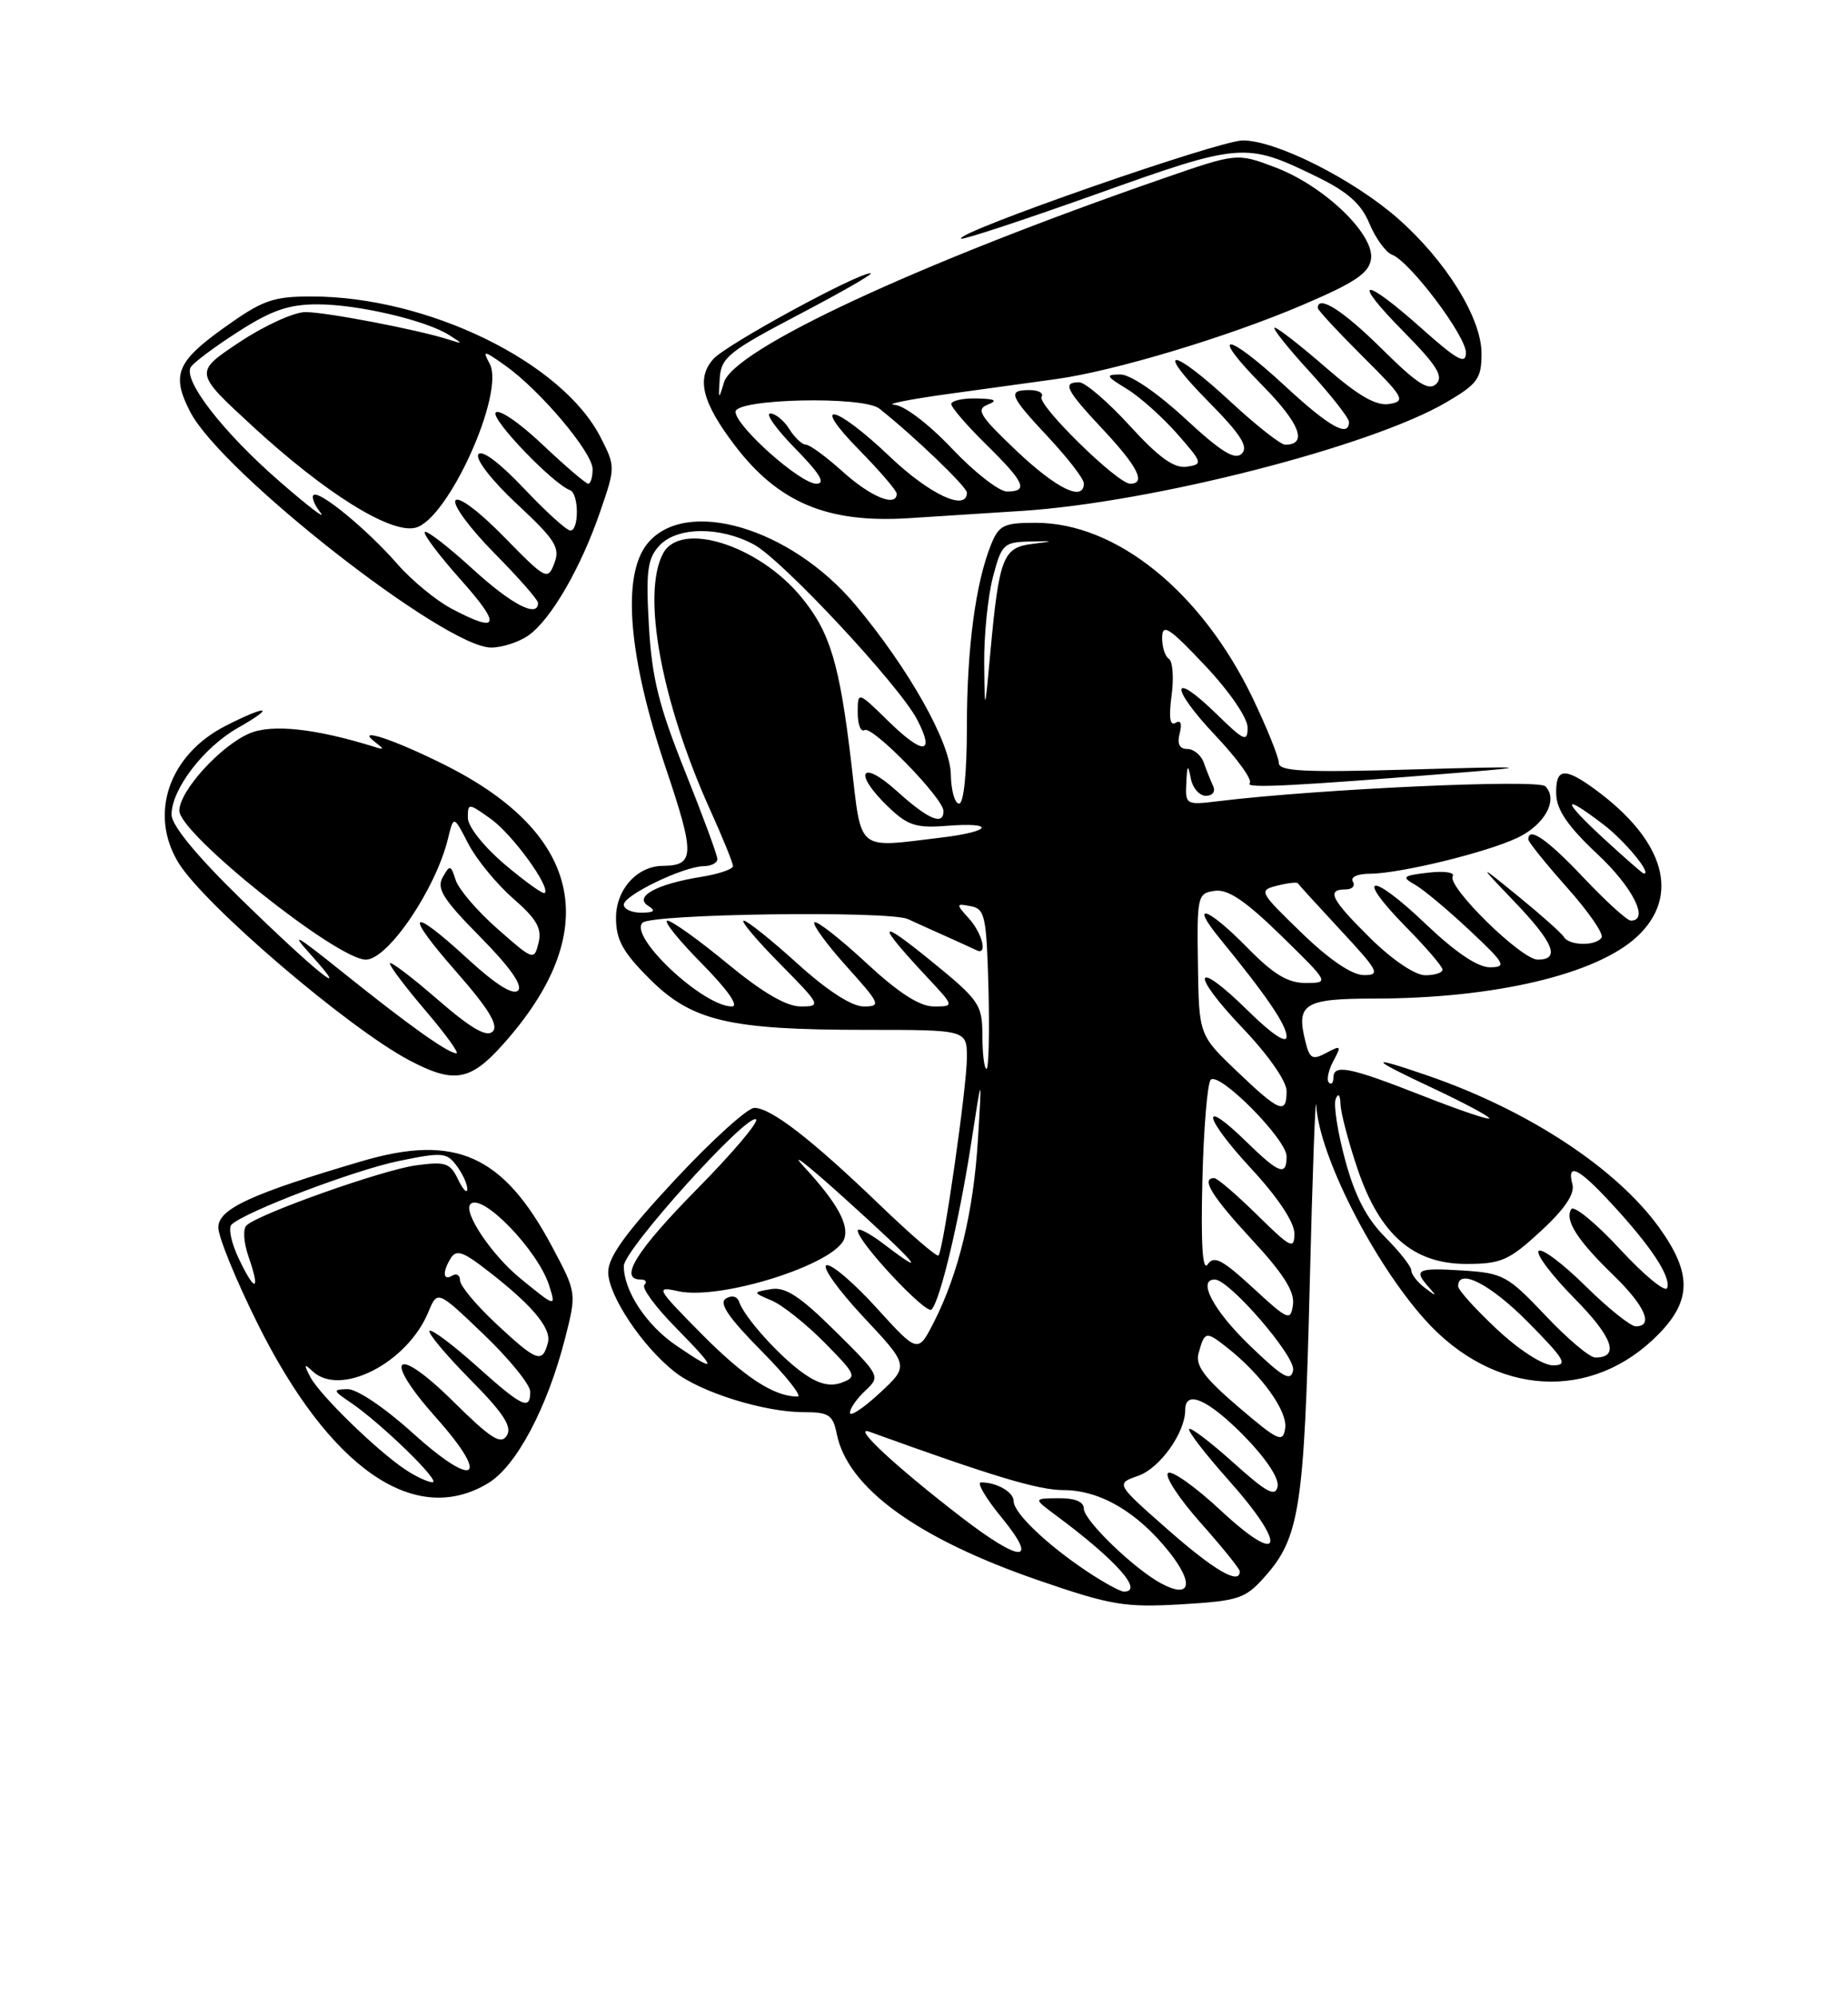<?xml version="1.0" encoding="UTF-8" standalone="no"?>
<!DOCTYPE svg PUBLIC "-//W3C//DTD SVG 1.1//EN" "http://www.w3.org/Graphics/SVG/1.1/DTD/svg11.dtd" >
<svg xmlns="http://www.w3.org/2000/svg" xmlns:xlink="http://www.w3.org/1999/xlink" version="1.1" viewBox="0 0 237 256">
 <g >
 <path fill="currentColor"
d=" M 162.17 202.13 C 166.66 197.12 167.26 193.26 167.96 165.00 C 168.32 150.43 168.70 139.95 168.81 141.73 C 169.19 148.15 176.19 161.88 182.81 169.22 C 191.67 179.02 204.19 179.74 212.75 170.96 C 216.95 166.65 216.96 163.17 212.82 157.39 C 207.33 149.75 195.99 142.30 183.12 137.87 C 175.33 135.19 175.49 135.60 183.75 139.47 C 187.74 141.34 191.00 143.09 191.00 143.34 C 191.00 143.60 187.10 142.28 182.33 140.40 C 173.00 136.74 171.00 136.35 171.00 138.17 C 171.00 138.81 170.74 139.07 170.42 138.75 C 170.10 138.43 170.36 137.20 170.99 136.01 C 172.06 134.02 171.99 133.94 170.10 134.95 C 168.32 135.90 167.96 135.71 167.42 133.52 C 166.19 128.65 167.23 128.00 176.22 127.99 C 191.68 127.98 204.76 124.89 209.97 120.03 C 215.52 114.84 213.53 107.79 204.66 101.25 C 200.64 98.29 199.48 98.41 199.58 101.80 C 199.64 103.83 201.10 105.94 204.83 109.44 C 209.41 113.72 211.56 118.00 209.15 118.00 C 208.67 118.00 205.95 115.52 203.09 112.50 C 198.43 107.57 196.00 105.89 196.00 107.59 C 196.00 107.91 198.23 110.68 200.96 113.75 C 203.69 116.81 205.69 119.69 205.40 120.16 C 204.71 121.28 201.26 121.24 200.56 120.09 C 200.25 119.59 197.63 117.26 194.75 114.91 C 189.50 110.64 189.50 110.64 194.25 115.60 C 199.28 120.86 200.14 123.00 197.21 123.00 C 195.10 123.00 185.51 113.59 186.31 112.30 C 186.61 111.82 185.20 111.61 183.18 111.85 C 179.89 112.23 179.71 112.40 181.46 113.39 C 182.54 114.00 185.69 116.63 188.46 119.23 C 193.03 123.51 193.27 123.96 191.09 123.98 C 189.51 123.99 186.65 122.06 182.79 118.38 C 175.74 111.65 173.62 112.01 180.31 118.81 C 182.89 121.43 185.00 123.89 185.00 124.28 C 185.00 124.68 184.00 125.00 182.78 125.00 C 181.49 125.00 178.59 123.05 175.78 120.29 C 170.71 115.29 170.05 114.00 172.56 114.00 C 173.42 114.00 173.84 113.55 173.50 113.00 C 173.14 112.43 174.08 111.99 175.69 111.99 C 179.58 111.96 190.61 109.28 194.61 107.38 C 198.13 105.71 199.88 102.48 198.18 100.78 C 197.24 99.84 169.04 101.13 156.25 102.69 C 152.10 103.20 152.00 103.14 152.14 100.36 C 152.25 98.00 152.35 97.89 152.71 99.75 C 152.94 100.99 153.82 102.00 154.65 102.00 C 155.51 102.00 155.91 101.46 155.58 100.75 C 155.26 100.06 154.72 98.71 154.38 97.75 C 154.04 96.79 153.09 96.00 152.27 96.00 C 151.26 96.00 150.94 95.34 151.29 94.00 C 151.62 92.74 151.42 92.24 150.75 92.65 C 150.04 93.09 149.88 91.94 150.25 89.15 C 150.56 86.87 150.40 84.75 149.90 84.44 C 149.41 84.13 149.02 82.90 149.04 81.69 C 149.07 79.86 149.97 80.46 154.54 85.30 C 157.67 88.62 160.00 92.01 160.00 93.25 C 160.00 95.17 159.56 94.98 156.02 91.52 C 150.09 85.73 149.98 88.04 155.88 94.28 C 158.69 97.25 160.67 100.00 160.27 100.39 C 159.59 101.08 165.86 100.76 188.00 98.97 C 196.71 98.27 195.56 98.21 181.25 98.62 C 167.26 99.03 164.00 98.87 164.00 97.78 C 164.00 97.05 162.49 93.31 160.65 89.47 C 154.09 75.85 143.19 67.03 132.87 67.01 C 128.76 67.00 128.12 67.30 127.12 69.75 C 125.12 74.67 124.00 83.08 124.00 93.14 C 124.00 99.05 123.60 103.00 123.00 103.00 C 122.45 103.00 121.97 101.31 121.94 99.25 C 121.88 95.16 116.51 85.64 109.69 77.51 C 101.35 67.58 87.80 63.64 82.97 69.75 C 79.72 73.85 80.59 84.24 85.38 98.42 C 89.15 109.62 89.11 110.94 84.97 110.98 C 81.69 111.02 79.00 114.02 79.00 117.64 C 79.00 120.45 79.86 122.02 83.29 125.45 C 88.72 130.88 93.48 132.00 111.05 132.00 C 124.00 132.00 124.00 132.00 124.00 135.56 C 124.00 139.27 121.00 160.19 120.36 160.92 C 120.16 161.15 116.74 158.20 112.75 154.36 C 104.07 146.02 98.87 142.00 96.74 142.00 C 95.87 142.00 91.30 146.14 86.58 151.20 C 80.28 157.96 78.00 161.10 78.00 163.05 C 78.00 166.02 82.36 172.57 86.53 175.84 C 89.85 178.46 98.00 181.00 103.06 181.00 C 106.29 181.00 106.82 181.34 107.31 183.78 C 108.69 190.71 117.67 197.22 133.23 202.57 C 142.50 205.76 144.27 206.05 151.49 205.63 C 158.83 205.19 159.69 204.92 162.17 202.13 Z  M 62.64 190.08 C 66.23 187.89 70.18 180.45 72.45 171.61 C 73.96 165.71 73.96 165.71 70.82 159.82 C 64.55 148.04 58.44 145.29 46.41 148.83 C 32.21 153.01 28.00 154.95 28.00 157.32 C 27.99 158.52 30.24 164.03 32.99 169.56 C 42.26 188.23 53.22 195.82 62.64 190.08 Z  M 64.34 134.05 C 77.41 119.58 74.88 106.98 57.10 98.07 C 50.67 94.84 45.55 93.13 48.00 95.03 C 49.33 96.06 49.33 96.14 48.00 95.72 C 40.50 93.39 34.94 92.78 32.05 93.98 C 28.34 95.52 23.00 101.37 23.00 103.91 C 23.00 106.87 43.22 123.00 46.92 123.00 C 49.74 123.00 55.87 113.98 57.45 107.50 C 58.18 104.50 58.18 104.50 60.06 108.15 C 61.10 110.15 63.68 113.30 65.80 115.15 C 68.83 117.79 69.52 119.00 69.07 120.84 C 68.50 123.14 68.40 123.10 63.80 119.05 C 61.22 116.79 58.81 113.97 58.44 112.80 C 57.81 110.83 57.69 110.81 56.77 112.45 C 55.96 113.90 56.84 115.29 61.60 120.10 C 65.38 123.93 67.08 126.32 66.44 126.96 C 65.81 127.59 63.58 126.20 60.06 122.97 C 52.47 115.99 51.69 116.79 58.52 124.56 C 62.66 129.28 63.97 131.43 63.19 132.21 C 62.41 132.99 60.40 131.82 56.05 128.05 C 52.72 125.16 50.00 123.11 50.00 123.49 C 50.00 123.87 52.08 126.62 54.62 129.59 C 57.16 132.57 58.92 135.00 58.53 135.00 C 57.46 135.00 52.43 131.42 44.00 124.66 C 37.79 119.68 37.10 119.32 40.00 122.53 C 45.44 128.57 40.43 124.53 30.75 115.08 C 25.18 109.65 22.00 105.77 22.00 104.42 C 22.00 101.16 26.12 95.78 30.53 93.28 C 35.49 90.47 34.31 90.29 28.92 93.04 C 21.68 96.74 19.06 104.31 22.88 110.57 C 26.16 115.95 44.64 131.76 52.49 135.90 C 58.16 138.89 60.25 138.57 64.34 134.05 Z  M 67.76 81.45 C 70.64 79.44 74.49 72.80 76.97 65.58 C 78.93 59.90 78.93 59.78 77.03 56.07 C 72.11 46.41 54.85 38.00 39.95 38.00 C 34.97 38.00 33.67 38.47 28.66 42.06 C 22.64 46.37 21.96 48.08 24.40 52.80 C 28.42 60.58 57.07 83.00 62.98 83.00 C 64.40 83.00 66.55 82.30 67.76 81.45 Z  M 131.12 65.48 C 147.84 64.39 175.82 57.22 185.46 51.58 C 189.52 49.20 190.00 48.53 190.00 45.30 C 190.00 40.77 185.46 33.45 179.27 28.00 C 173.55 22.98 163.67 18.00 159.39 18.00 C 156.34 18.00 122.47 29.80 123.26 30.59 C 123.45 30.78 131.23 28.22 140.55 24.90 C 159.15 18.25 159.75 18.20 168.85 22.64 C 172.85 24.59 174.57 26.11 175.63 28.67 C 176.42 30.55 177.72 32.34 178.53 32.65 C 180.83 33.53 188.00 43.04 188.00 45.21 C 188.00 46.78 186.88 46.16 182.30 42.08 C 174.71 35.31 173.17 35.59 179.99 42.49 C 184.25 46.81 185.16 48.24 184.20 49.20 C 183.24 50.16 181.74 49.20 177.21 44.71 C 172.26 39.81 169.00 37.73 169.00 39.48 C 169.00 39.74 171.59 42.53 174.75 45.68 C 180.07 50.96 180.32 51.42 178.17 51.78 C 176.48 52.05 174.23 50.76 170.00 47.08 C 166.79 44.29 163.85 42.00 163.48 42.00 C 163.10 42.00 165.09 44.51 167.90 47.58 C 170.70 50.65 173.00 53.57 173.00 54.08 C 173.00 56.14 170.46 54.71 164.83 49.50 C 157.17 42.41 154.93 42.34 161.90 49.40 C 166.71 54.27 167.76 57.00 164.82 57.00 C 164.24 57.00 161.09 54.52 157.83 51.50 C 150.12 44.36 147.95 44.36 154.99 51.49 C 159.11 55.66 160.14 57.26 159.26 58.14 C 158.38 59.02 156.62 57.94 151.99 53.65 C 148.42 50.35 144.98 48.00 143.69 48.00 C 141.73 48.01 141.81 48.20 144.50 49.84 C 146.15 50.84 149.05 53.43 150.95 55.58 C 154.25 59.34 154.30 59.51 152.19 59.82 C 150.57 60.06 148.62 58.65 144.89 54.57 C 142.09 51.51 139.17 49.00 138.40 49.00 C 136.20 49.00 136.68 49.96 141.50 55.10 C 145.94 59.85 147.01 62.00 144.94 62.00 C 143.31 62.00 132.97 51.86 133.58 50.87 C 133.88 50.39 133.19 50.00 132.06 50.00 C 129.15 50.00 129.42 50.67 134.50 56.10 C 136.97 58.75 139.00 61.38 139.00 61.96 C 139.00 64.35 135.54 62.68 130.37 57.79 C 125.65 53.32 125.12 52.47 126.68 51.86 C 128.01 51.33 127.63 51.12 125.25 51.07 C 123.46 51.03 122.00 51.36 122.00 51.79 C 122.00 52.23 124.03 54.57 126.50 57.00 C 131.43 61.84 131.94 63.00 129.15 63.00 C 128.12 63.00 124.95 60.52 122.09 57.50 C 119.10 54.34 115.95 51.95 114.69 51.88 C 113.49 51.81 116.55 51.20 121.50 50.51 C 126.45 49.83 132.75 48.96 135.50 48.58 C 142.95 47.54 157.39 43.21 167.00 39.11 C 173.76 36.23 175.57 35.02 175.83 33.20 C 176.28 30.02 169.80 23.82 163.57 21.46 C 158.64 19.59 158.64 19.59 149.07 22.91 C 117.75 33.76 94.12 44.74 92.84 49.03 C 92.17 51.30 92.12 51.26 92.30 48.52 C 92.48 45.81 93.43 45.05 102.50 40.29 C 108.00 37.41 112.12 35.04 111.66 35.02 C 110.00 34.98 93.20 44.12 91.50 46.00 C 89.26 48.48 90.03 51.57 94.26 57.12 C 99.85 64.44 106.13 67.07 116.50 66.42 C 119.80 66.21 126.38 65.79 131.12 65.48 Z  M 139.39 201.40 C 134.21 197.94 130.00 193.91 130.00 192.42 C 130.00 191.24 127.85 190.00 125.80 190.00 C 125.23 190.00 126.42 192.03 128.45 194.50 C 133.27 200.39 131.01 200.39 123.35 194.51 C 114.95 188.05 109.14 182.66 111.50 183.51 C 127.35 189.24 133.13 190.98 136.38 190.99 C 141.11 191.00 145.89 193.81 149.99 198.98 C 153.18 203.02 152.67 204.96 148.93 202.96 C 145.47 201.11 139.00 194.87 139.00 193.38 C 139.00 192.48 137.87 192.01 135.75 192.03 C 132.50 192.06 132.50 192.06 135.49 194.28 C 143.13 199.95 146.74 204.00 144.14 204.00 C 143.67 204.00 141.53 202.83 139.39 201.40 Z  M 149.79 196.07 C 143.08 190.17 143.08 190.17 145.97 189.16 C 148.75 188.19 152.00 183.63 152.00 180.72 C 152.00 178.07 154.93 179.36 159.55 184.05 C 162.32 186.87 164.05 189.47 163.85 190.51 C 163.57 191.92 162.47 191.33 158.21 187.50 C 155.30 184.89 152.74 182.93 152.51 183.16 C 152.28 183.39 154.58 186.37 157.62 189.78 C 165.21 198.30 164.46 200.96 156.54 193.58 C 153.26 190.53 150.22 188.38 149.79 188.81 C 149.35 189.25 151.25 192.12 154.00 195.21 C 156.75 198.30 159.00 201.09 159.00 201.41 C 159.00 203.19 155.75 201.31 149.79 196.07 Z  M 158.83 180.34 C 154.50 176.65 153.29 175.03 153.70 173.50 C 154.49 170.61 154.64 170.57 157.37 172.72 C 161.77 176.18 165.16 180.89 164.82 183.07 C 164.53 184.97 163.95 184.71 158.83 180.34 Z  M 109.00 181.08 C 109.00 180.53 109.89 179.25 110.98 178.24 C 112.93 176.41 112.89 176.33 107.11 170.61 C 102.60 166.14 100.72 164.92 98.88 165.23 C 96.50 165.64 96.50 165.64 99.00 166.71 C 100.38 167.30 103.42 169.73 105.77 172.11 C 109.81 176.20 109.93 176.48 107.93 177.22 C 106.45 177.77 104.96 177.39 102.99 175.99 C 99.92 173.81 95.44 168.81 94.79 166.86 C 94.55 166.15 93.85 165.97 93.09 166.44 C 92.16 167.02 93.42 168.87 97.62 173.12 C 100.82 176.35 102.92 179.00 102.28 179.00 C 99.25 179.00 95.45 176.51 89.93 170.93 C 84.15 165.08 84.03 164.85 86.99 165.50 C 92.42 166.69 107.10 162.05 108.27 158.78 C 108.92 156.97 107.32 154.11 103.13 149.57 C 101.13 147.41 103.44 149.19 108.25 153.53 C 117.44 161.82 119.38 164.05 113.50 159.57 C 111.58 158.10 110.00 157.27 110.00 157.73 C 110.00 159.17 118.76 168.53 119.46 167.85 C 120.55 166.80 123.00 156.52 124.53 146.65 C 125.94 137.50 125.94 137.50 125.42 146.00 C 124.86 155.29 122.94 163.23 119.77 169.46 C 117.72 173.47 117.72 173.47 112.41 167.63 C 109.50 164.42 106.61 161.96 105.99 162.17 C 105.38 162.37 107.51 165.36 110.73 168.80 C 116.59 175.05 116.59 175.05 112.80 178.57 C 110.71 180.50 109.00 181.63 109.00 181.08 Z  M 160.24 172.42 C 155.61 167.95 153.52 164.00 155.79 164.00 C 157.65 164.00 166.17 173.86 165.84 175.62 C 165.54 177.14 164.56 176.58 160.24 172.42 Z  M 86.74 172.47 C 82.90 169.86 80.00 165.47 80.00 162.27 C 80.00 160.19 95.75 142.73 96.95 143.47 C 97.38 143.74 93.97 147.77 89.37 152.43 C 81.61 160.30 79.30 164.00 82.17 164.00 C 82.81 164.00 83.02 164.31 82.64 164.69 C 82.26 165.07 84.08 167.55 86.69 170.19 C 92.05 175.64 92.06 176.09 86.74 172.47 Z  M 191.96 170.36 C 189.23 167.81 187.00 165.34 187.00 164.86 C 187.00 162.46 191.16 164.60 196.00 169.50 C 200.71 174.27 201.13 175.00 199.17 175.00 C 197.87 175.00 194.83 173.05 191.96 170.36 Z  M 198.18 168.59 C 193.35 163.49 192.76 163.17 187.53 162.84 C 181.71 162.48 181.22 162.73 183.25 165.00 C 184.31 166.19 184.24 166.21 182.75 165.08 C 181.79 164.35 181.00 163.35 181.00 162.84 C 181.00 162.34 179.49 160.42 177.64 158.57 C 175.27 156.20 173.76 153.30 172.52 148.71 C 171.55 145.14 171.00 141.60 171.30 140.86 C 171.63 140.03 171.87 140.30 171.92 141.56 C 171.96 142.69 172.94 146.38 174.08 149.77 C 176.95 158.26 181.23 162.00 188.06 162.00 C 192.52 162.00 193.52 161.56 197.59 157.81 C 200.66 154.98 201.98 153.03 201.66 151.81 C 200.90 148.91 202.46 149.69 206.74 154.34 C 211.80 159.82 214.29 163.62 213.81 165.08 C 213.60 165.71 210.88 163.48 207.77 160.12 C 204.66 156.76 201.84 154.45 201.51 154.98 C 200.64 156.39 202.27 158.95 206.92 163.45 C 210.97 167.38 212.12 170.00 209.78 170.00 C 209.11 170.00 206.20 167.66 203.31 164.81 C 200.41 161.95 197.73 159.94 197.33 160.33 C 196.94 160.73 199.01 163.47 201.93 166.43 C 206.85 171.41 207.76 174.00 204.59 174.00 C 203.87 174.00 200.99 171.57 198.18 168.59 Z  M 160.68 165.06 C 156.75 161.44 155.68 160.88 154.88 162.06 C 154.22 163.02 154.00 159.49 154.20 151.33 C 154.36 144.64 154.85 138.82 155.27 138.40 C 156.36 137.31 165.00 146.03 165.00 148.21 C 165.00 150.80 164.05 150.45 159.81 146.31 C 153.83 140.47 154.32 143.15 160.45 149.77 C 163.88 153.47 166.00 156.66 166.00 158.10 C 166.00 160.20 165.54 159.97 161.22 155.71 C 158.58 153.12 156.11 151.00 155.72 151.00 C 153.97 151.00 155.39 153.31 160.57 158.91 C 164.58 163.23 166.06 165.57 165.82 167.21 C 165.52 169.37 165.22 169.25 160.68 165.06 Z  M 158.63 137.31 C 153.76 132.66 153.76 132.66 153.63 123.58 C 153.50 114.83 153.58 114.49 155.79 114.18 C 157.48 113.94 159.72 115.45 164.29 119.91 C 170.50 125.98 170.50 125.98 167.46 125.99 C 165.17 126.00 163.33 124.89 160.00 121.50 C 154.90 116.30 152.49 115.46 156.40 120.25 C 162.45 127.64 165.00 131.39 165.00 132.86 C 165.00 133.83 163.11 132.56 160.02 129.52 C 153.07 122.68 152.53 124.61 159.38 131.79 C 162.65 135.22 165.00 138.58 165.00 139.84 C 165.00 142.90 164.13 142.56 158.63 137.31 Z  M 125.99 132.75 C 125.97 128.72 125.63 128.22 119.24 123.03 C 112.48 117.54 112.37 118.26 118.90 125.25 C 122.41 129.00 122.41 129.00 119.76 129.00 C 117.93 129.00 115.23 127.26 111.03 123.36 C 107.68 120.26 104.72 117.95 104.44 118.22 C 104.17 118.50 106.02 121.03 108.56 123.86 C 112.91 128.69 113.04 129.00 110.76 129.00 C 109.23 129.00 106.11 126.98 102.26 123.50 C 98.92 120.47 95.82 118.00 95.38 118.00 C 94.93 118.00 97.01 120.47 100.00 123.50 C 105.28 128.84 105.35 129.00 102.69 129.00 C 100.84 129.00 97.78 127.21 93.28 123.50 C 89.61 120.47 86.15 118.00 85.59 118.00 C 85.03 118.00 87.01 120.47 90.00 123.50 C 93.31 126.85 94.82 129.00 93.86 129.00 C 90.18 129.00 80.62 120.05 82.40 118.27 C 83.54 117.12 114.03 116.71 116.43 117.80 C 117.57 118.32 119.85 119.36 121.50 120.09 C 123.15 120.83 124.84 121.60 125.25 121.80 C 126.69 122.50 125.99 119.64 124.25 117.71 C 122.57 115.85 122.58 115.78 124.50 116.15 C 126.32 116.49 126.52 117.43 126.77 126.76 C 126.91 132.39 126.80 137.00 126.52 137.00 C 126.23 137.00 125.99 135.09 125.99 132.75 Z  M 166.91 119.55 C 161.49 114.31 161.39 114.12 163.78 113.52 C 165.13 113.18 166.32 113.04 166.43 113.20 C 166.53 113.37 169.02 116.09 171.95 119.25 C 176.81 124.48 177.08 125.00 174.90 124.98 C 173.37 124.97 170.47 123.00 166.91 119.55 Z  M 80.00 115.95 C 80.00 114.74 87.66 111.05 90.25 111.02 C 91.21 111.01 92.00 110.60 92.00 110.11 C 92.00 109.61 90.13 104.55 87.85 98.86 C 84.50 90.50 83.60 86.90 83.22 80.22 C 82.82 73.24 83.03 71.63 84.53 69.97 C 86.75 67.51 92.28 67.43 96.68 69.79 C 100.33 71.75 115.37 87.88 117.63 92.25 C 119.94 96.71 118.41 96.81 113.98 92.48 C 110.00 88.59 110.00 88.59 110.00 91.36 C 110.00 92.88 110.40 93.87 110.88 93.58 C 111.87 92.97 121.00 102.33 121.00 103.96 C 121.00 105.87 119.04 105.03 115.00 101.38 C 110.36 97.19 109.37 99.06 113.92 103.42 C 116.41 105.81 117.49 106.16 121.42 105.85 C 127.75 105.35 127.20 106.58 120.75 107.35 C 109.71 108.68 110.53 109.35 109.18 97.84 C 107.67 85.04 106.46 81.02 102.76 76.53 C 97.28 69.87 87.29 66.72 85.04 70.93 C 82.26 76.11 84.82 89.98 91.11 103.89 C 92.70 107.40 94.00 110.61 94.00 111.01 C 94.00 111.41 92.14 112.04 89.87 112.40 C 84.23 113.31 81.27 114.92 83.11 116.09 C 84.15 116.75 83.93 116.97 82.25 116.98 C 81.01 116.99 80.00 116.53 80.00 115.95 Z  M 205.65 107.46 C 200.27 102.51 200.25 101.56 205.61 105.66 C 208.43 107.80 211.97 112.13 210.79 111.96 C 210.63 111.94 208.32 109.91 205.65 107.46 Z  M 126.22 85.00 C 126.19 81.42 126.69 76.47 127.33 74.00 C 128.43 69.78 128.71 69.49 132.00 69.41 C 135.29 69.33 135.31 69.35 132.34 69.72 C 128.64 70.18 128.13 71.49 127.02 83.50 C 126.29 91.50 126.29 91.50 126.22 85.00 Z  M 51.97 188.35 C 48.31 185.91 41.00 178.79 39.80 176.50 C 38.94 174.86 38.99 174.72 40.08 175.75 C 43.62 179.10 52.22 174.72 54.93 168.18 C 56.10 165.35 56.10 165.35 62.05 171.05 C 65.32 174.18 68.00 177.48 68.00 178.37 C 68.00 180.84 66.99 180.35 61.03 175.01 C 58.02 172.32 55.34 170.32 55.09 170.58 C 54.83 170.84 57.16 173.63 60.27 176.78 C 64.56 181.11 65.71 182.86 65.00 184.00 C 64.24 185.22 62.96 184.40 58.15 179.65 C 50.65 172.22 48.91 173.84 55.93 181.71 C 62.99 189.63 60.95 190.93 52.89 183.64 C 49.37 180.45 45.75 178.02 44.58 178.05 C 42.63 178.10 42.66 178.21 45.00 179.79 C 48.86 182.41 56.62 189.95 55.47 189.98 C 54.91 189.99 53.33 189.26 51.97 188.35 Z  M 63.64 169.68 C 61.09 167.30 59.00 164.80 59.00 164.12 C 59.00 163.44 58.55 163.16 58.00 163.50 C 56.80 164.24 56.71 163.00 57.84 161.22 C 58.47 160.23 59.32 160.44 61.58 162.14 C 67.96 166.94 70.77 170.16 70.27 172.08 C 69.56 174.80 68.86 174.54 63.64 169.68 Z  M 66.71 163.84 C 63.04 160.84 59.34 155.32 60.34 154.33 C 61.82 152.84 69.00 160.27 70.43 164.77 C 71.32 167.58 71.28 167.57 66.71 163.84 Z  M 30.63 161.34 C 29.67 159.34 29.25 157.37 29.70 156.95 C 31.47 155.29 45.42 149.99 51.13 148.81 C 56.77 147.65 57.30 147.70 58.60 149.47 C 59.37 150.52 59.97 151.86 59.93 152.44 C 59.90 153.02 59.35 152.44 58.73 151.14 C 57.72 149.05 57.12 148.85 53.33 149.37 C 49.06 149.95 33.28 155.54 31.63 157.05 C 31.13 157.50 31.24 159.25 31.88 161.09 C 33.44 165.57 32.71 165.72 30.63 161.34 Z  M 64.75 110.81 C 62.06 108.53 60.00 105.94 60.00 104.83 C 60.00 102.90 60.06 102.91 62.93 104.95 C 65.71 106.93 70.64 113.70 69.86 114.46 C 69.66 114.66 67.36 113.01 64.75 110.81 Z  M 57.90 78.01 C 55.92 76.96 52.80 74.40 50.97 72.30 C 47.02 67.80 40.90 62.77 40.20 63.46 C 39.93 63.73 40.34 64.75 41.11 65.72 C 41.87 66.69 39.52 64.90 35.88 61.73 C 28.65 55.46 23.43 48.73 24.47 47.05 C 24.83 46.46 27.59 44.41 30.59 42.49 C 34.86 39.75 37.06 39.00 40.77 39.01 C 45.95 39.02 54.64 41.06 57.61 42.95 C 59.42 44.10 59.42 44.12 57.50 43.51 C 53.57 42.25 41.82 40.00 39.18 40.00 C 37.71 40.00 33.89 41.74 30.69 43.87 C 24.89 47.73 24.89 47.73 32.37 54.61 C 41.73 63.23 50.09 68.44 53.28 67.64 C 57.46 66.60 64.80 50.37 62.80 46.62 C 61.85 44.86 62.02 44.88 64.82 46.87 C 69.32 50.07 76.00 58.00 76.00 60.14 C 76.00 61.16 75.75 62.00 75.44 62.00 C 75.13 62.00 72.47 59.72 69.53 56.94 C 66.58 54.15 63.91 52.34 63.56 52.90 C 63.01 53.80 70.89 62.00 73.11 62.83 C 74.25 63.26 74.28 68.00 73.15 68.00 C 72.67 68.00 69.98 65.56 67.16 62.57 C 64.01 59.25 61.76 57.58 61.34 58.25 C 60.96 58.88 63.12 61.65 66.32 64.62 C 71.23 69.20 71.86 70.19 71.09 72.20 C 70.24 74.42 70.02 74.31 64.63 68.80 C 61.43 65.53 58.78 63.55 58.41 64.15 C 58.05 64.73 60.29 67.75 63.38 70.88 C 66.47 74.00 69.00 76.88 69.00 77.28 C 69.00 79.26 65.59 77.48 60.55 72.87 C 57.46 70.05 54.73 67.94 54.48 68.19 C 54.23 68.43 56.31 71.19 59.10 74.32 C 64.36 80.22 64.03 81.25 57.90 78.01 Z  M 108.13 60.50 C 106.00 58.58 103.86 57.00 103.37 57.00 C 102.88 57.00 101.92 56.10 101.23 55.00 C 100.55 53.90 99.44 53.00 98.78 53.00 C 98.12 53.00 99.57 55.02 102.00 57.50 C 105.17 60.73 105.93 62.00 104.69 62.00 C 102.63 62.00 94.33 54.61 94.33 52.78 C 94.34 51.10 110.70 50.73 112.77 52.37 C 117.25 55.92 124.00 62.40 124.00 63.14 C 124.00 65.62 119.19 63.37 114.09 58.50 C 107.01 51.76 103.74 51.14 110.29 57.78 C 112.88 60.42 115.00 62.89 115.00 63.28 C 115.00 65.05 111.68 63.70 108.13 60.50 Z "/>
</g>
</svg>